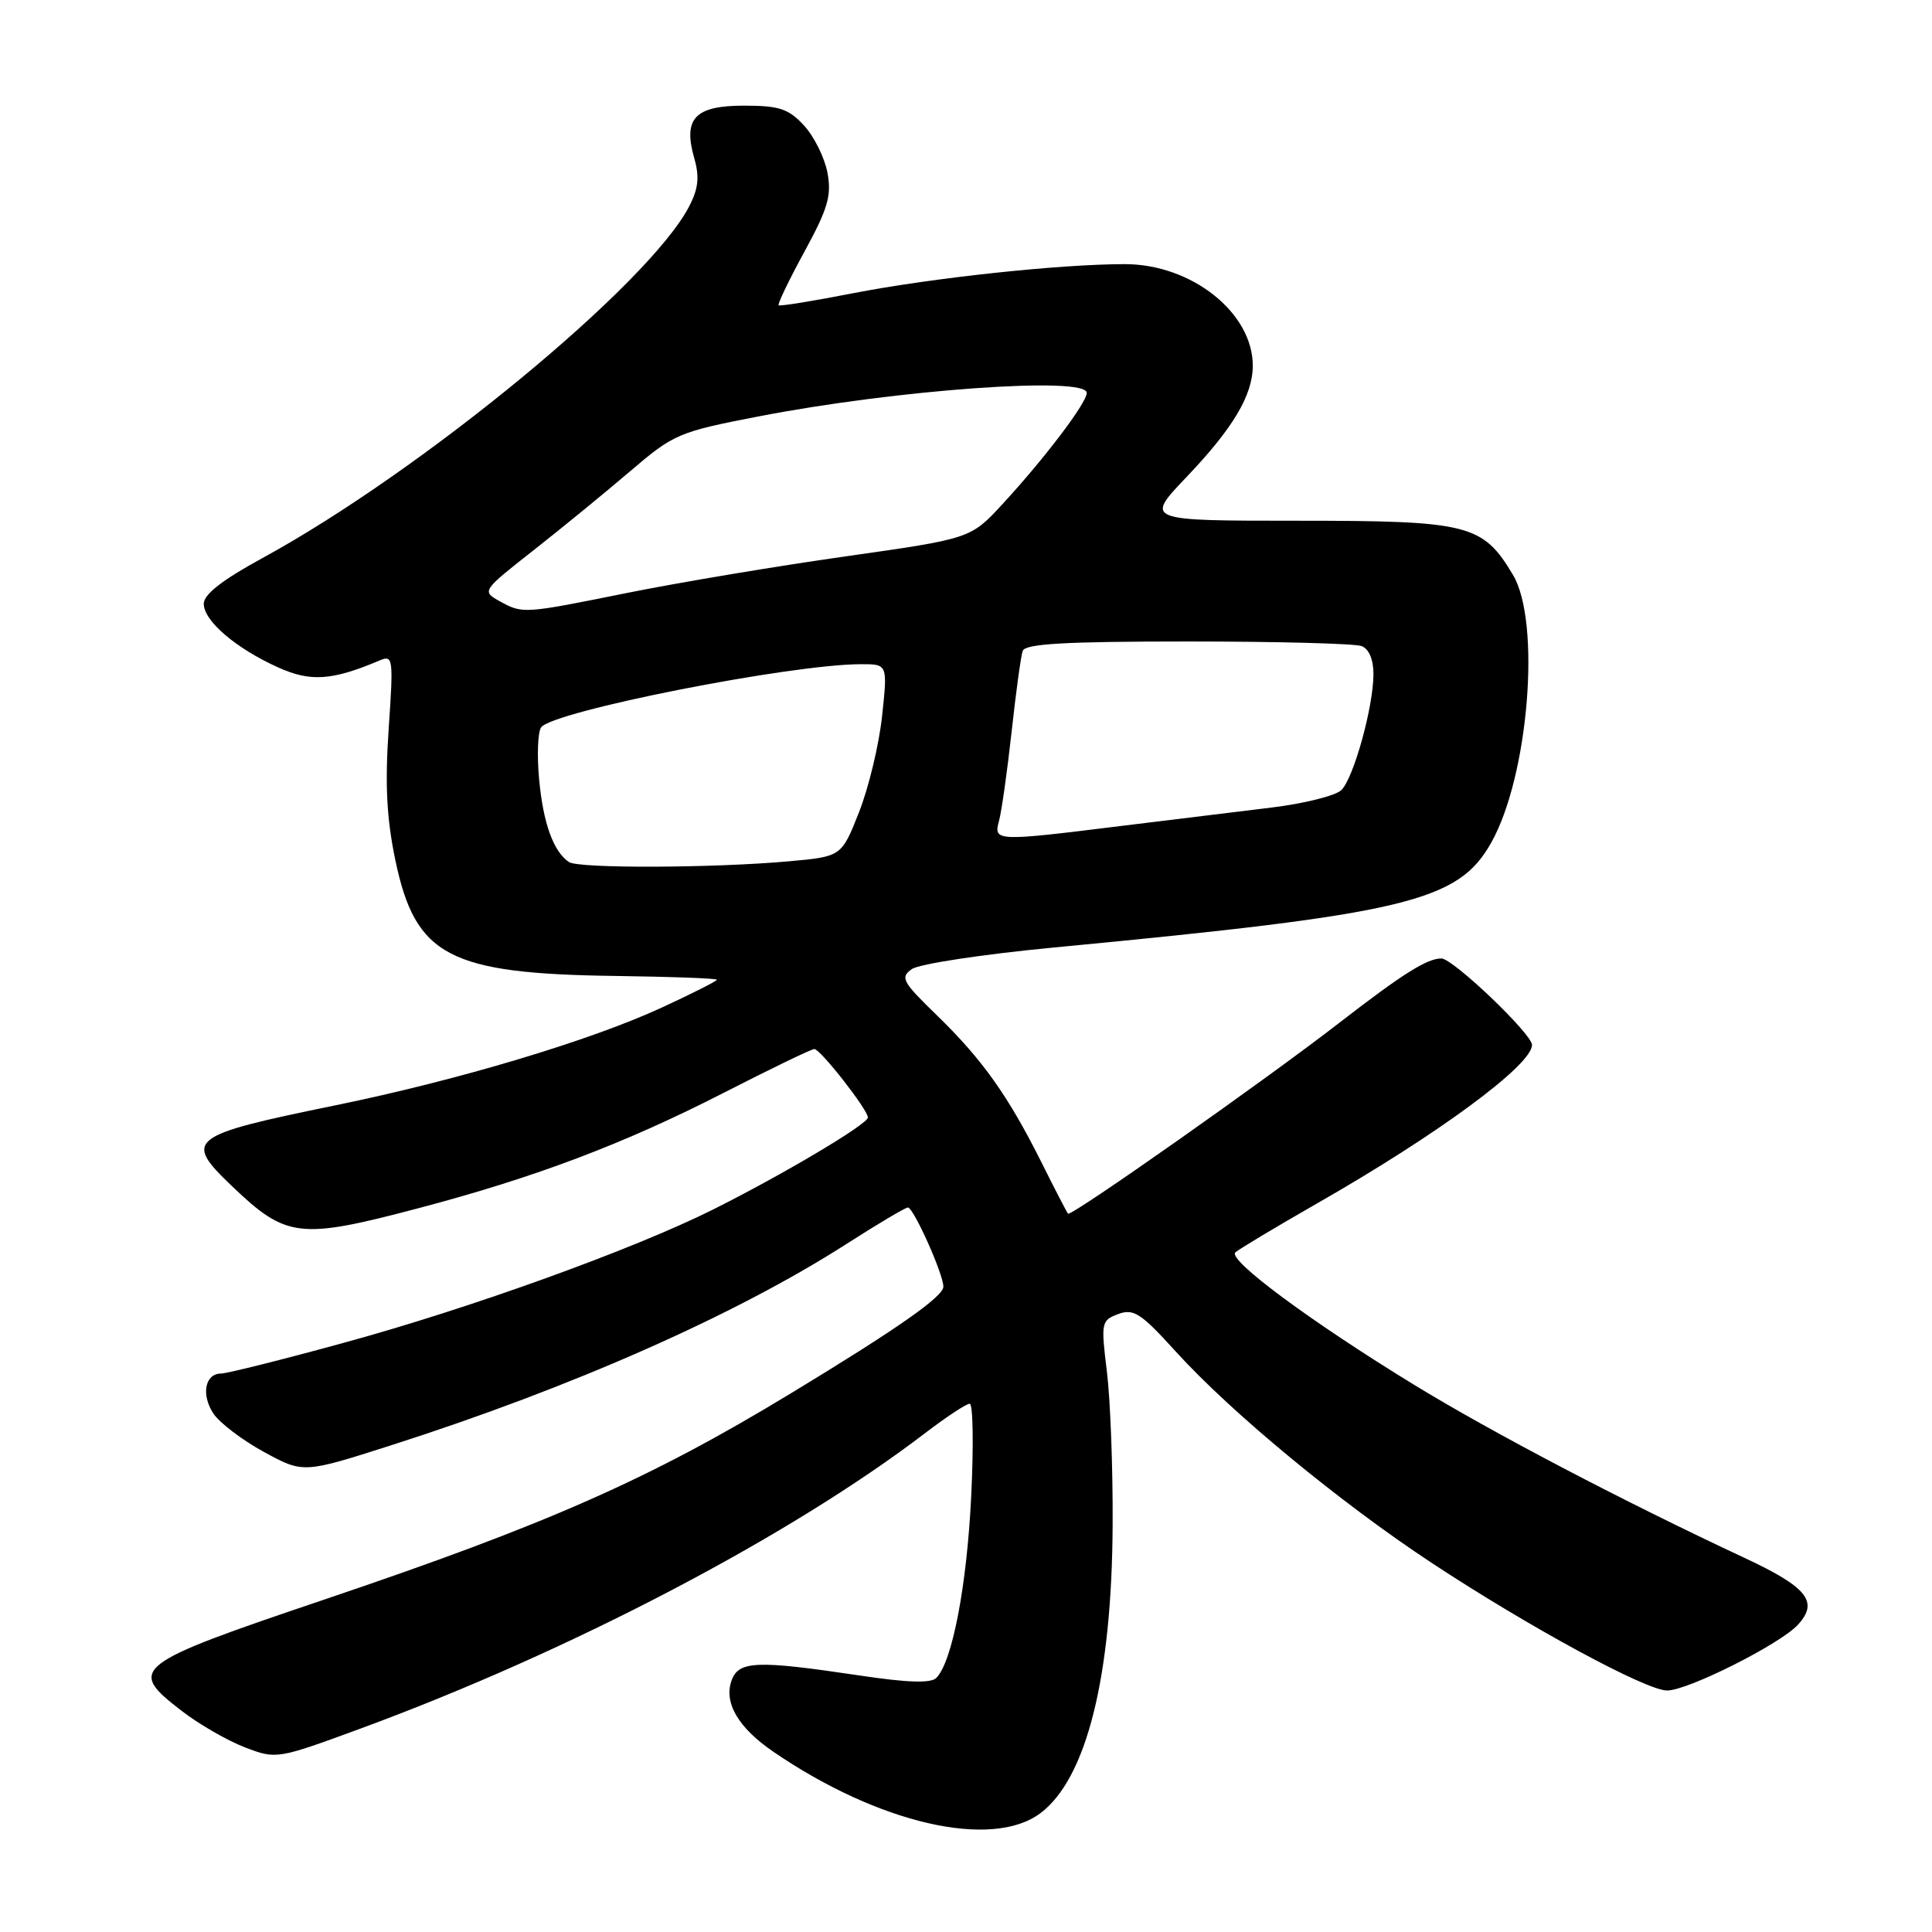 <?xml version="1.0" encoding="UTF-8" standalone="no"?>
<!DOCTYPE svg PUBLIC "-//W3C//DTD SVG 1.1//EN" "http://www.w3.org/Graphics/SVG/1.1/DTD/svg11.dtd" >
<svg xmlns="http://www.w3.org/2000/svg" xmlns:xlink="http://www.w3.org/1999/xlink" version="1.1" viewBox="0 0 256 256">
 <g >
 <path fill="currentColor"
d=" M 137.84 240.27 C 143.96 235.70 147.34 222.22 147.43 202.00 C 147.47 194.57 147.13 185.46 146.67 181.75 C 145.87 175.24 145.92 174.96 148.17 174.12 C 150.20 173.36 151.18 173.99 155.80 179.09 C 163.14 187.18 177.57 199.09 189.70 207.09 C 202.65 215.62 218.11 224.00 220.90 224.00 C 223.67 224.00 235.97 217.81 238.27 215.25 C 241.01 212.22 239.47 210.31 231.14 206.42 C 215.01 198.88 197.70 189.81 187.37 183.49 C 173.66 175.10 162.65 166.94 163.69 165.95 C 164.14 165.53 169.00 162.62 174.50 159.47 C 190.59 150.28 203.00 141.12 203.00 138.46 C 203.00 137.00 192.52 127.00 190.99 127.00 C 189.09 127.00 185.83 129.05 177.50 135.50 C 167.60 143.17 141.90 161.25 141.52 160.82 C 141.36 160.64 139.77 157.57 137.99 154.00 C 133.57 145.17 130.16 140.38 124.16 134.55 C 119.55 130.08 119.24 129.52 120.84 128.40 C 121.80 127.73 130.22 126.45 139.54 125.56 C 186.47 121.09 193.22 119.47 197.61 111.63 C 202.56 102.80 204.21 82.43 200.48 76.18 C 196.47 69.46 194.64 69.00 171.98 69.00 C 151.70 69.00 151.70 69.00 157.21 63.22 C 163.39 56.74 166.00 52.36 166.00 48.45 C 166.00 41.44 157.89 35.00 149.05 35.00 C 140.45 35.00 123.48 36.82 113.00 38.86 C 107.78 39.88 103.36 40.60 103.18 40.45 C 103.00 40.31 104.54 37.11 106.59 33.35 C 109.72 27.61 110.21 25.91 109.64 22.87 C 109.26 20.88 107.86 18.06 106.53 16.62 C 104.47 14.40 103.25 14.00 98.58 14.00 C 92.07 14.00 90.48 15.69 92.00 20.99 C 92.70 23.44 92.54 25.00 91.32 27.34 C 86.01 37.61 55.88 62.44 34.75 73.96 C 29.47 76.84 27.00 78.76 27.00 80.00 C 27.00 82.28 31.24 85.90 36.86 88.44 C 41.17 90.38 44.00 90.18 50.34 87.50 C 52.08 86.76 52.14 87.25 51.50 96.61 C 51.00 103.95 51.23 108.44 52.39 114.00 C 55.05 126.70 59.48 129.03 81.62 129.32 C 88.97 129.42 94.99 129.64 94.99 129.82 C 95.00 129.99 91.72 131.65 87.71 133.50 C 78.23 137.88 60.79 143.11 44.50 146.45 C 24.92 150.46 24.26 150.98 30.75 157.18 C 37.95 164.06 39.68 164.26 55.50 160.08 C 70.95 156.00 82.67 151.57 95.86 144.82 C 102.11 141.62 107.53 139.00 107.90 139.00 C 108.70 139.00 115.00 147.05 115.00 148.07 C 115.00 148.95 103.81 155.60 94.50 160.26 C 83.97 165.53 62.32 173.35 45.58 177.92 C 37.38 180.17 30.05 182.00 29.30 182.00 C 27.17 182.00 26.63 184.78 28.26 187.28 C 29.08 188.53 32.10 190.82 34.97 192.39 C 40.19 195.23 40.19 195.23 51.85 191.50 C 75.73 183.86 97.42 174.27 112.10 164.87 C 116.28 162.19 119.97 160.00 120.30 160.00 C 121.05 160.00 125.00 168.81 125.00 170.49 C 125.00 171.81 118.92 176.06 104.72 184.67 C 86.06 195.99 72.57 201.95 43.00 211.94 C 17.47 220.57 16.79 221.10 24.11 226.73 C 26.41 228.50 30.17 230.66 32.47 231.54 C 36.61 233.12 36.72 233.11 47.81 229.03 C 75.55 218.82 104.70 203.56 122.59 189.89 C 125.39 187.75 128.05 186.00 128.49 186.00 C 128.93 186.00 129.02 191.51 128.69 198.25 C 128.11 210.16 126.18 220.22 124.06 222.34 C 123.33 223.07 120.19 222.96 113.76 221.99 C 100.37 219.99 97.91 220.07 96.96 222.61 C 95.85 225.57 97.80 228.93 102.51 232.14 C 116.41 241.64 131.39 245.08 137.84 240.27 Z  M 75.40 114.23 C 73.34 112.86 71.98 109.10 71.44 103.30 C 71.14 100.11 71.26 97.00 71.70 96.38 C 73.23 94.25 104.73 88.02 114.06 88.01 C 117.62 88.00 117.62 88.00 116.88 94.88 C 116.48 98.66 115.10 104.40 113.82 107.63 C 111.50 113.50 111.50 113.50 104.50 114.13 C 94.41 115.03 76.69 115.09 75.40 114.23 Z  M 132.38 108.75 C 132.72 107.51 133.46 102.22 134.04 97.00 C 134.61 91.78 135.27 86.94 135.51 86.25 C 135.83 85.30 141.12 85.00 157.39 85.00 C 169.18 85.00 179.55 85.27 180.42 85.61 C 181.40 85.98 182.00 87.41 181.99 89.36 C 181.97 93.70 179.38 103.05 177.74 104.69 C 176.99 105.43 172.81 106.48 168.44 107.01 C 164.07 107.54 155.10 108.64 148.50 109.45 C 131.90 111.51 131.63 111.50 132.38 108.75 Z  M 66.15 79.63 C 63.84 78.34 63.89 78.26 70.65 72.95 C 74.42 69.99 80.20 65.26 83.50 62.44 C 89.28 57.50 89.91 57.23 100.50 55.18 C 118.79 51.63 144.00 49.82 144.00 52.06 C 144.00 53.38 138.44 60.72 132.84 66.79 C 128.62 71.37 128.62 71.37 112.06 73.72 C 102.95 75.01 90.00 77.18 83.28 78.53 C 69.25 81.36 69.28 81.36 66.15 79.63 Z "/>
</g>
</svg>
